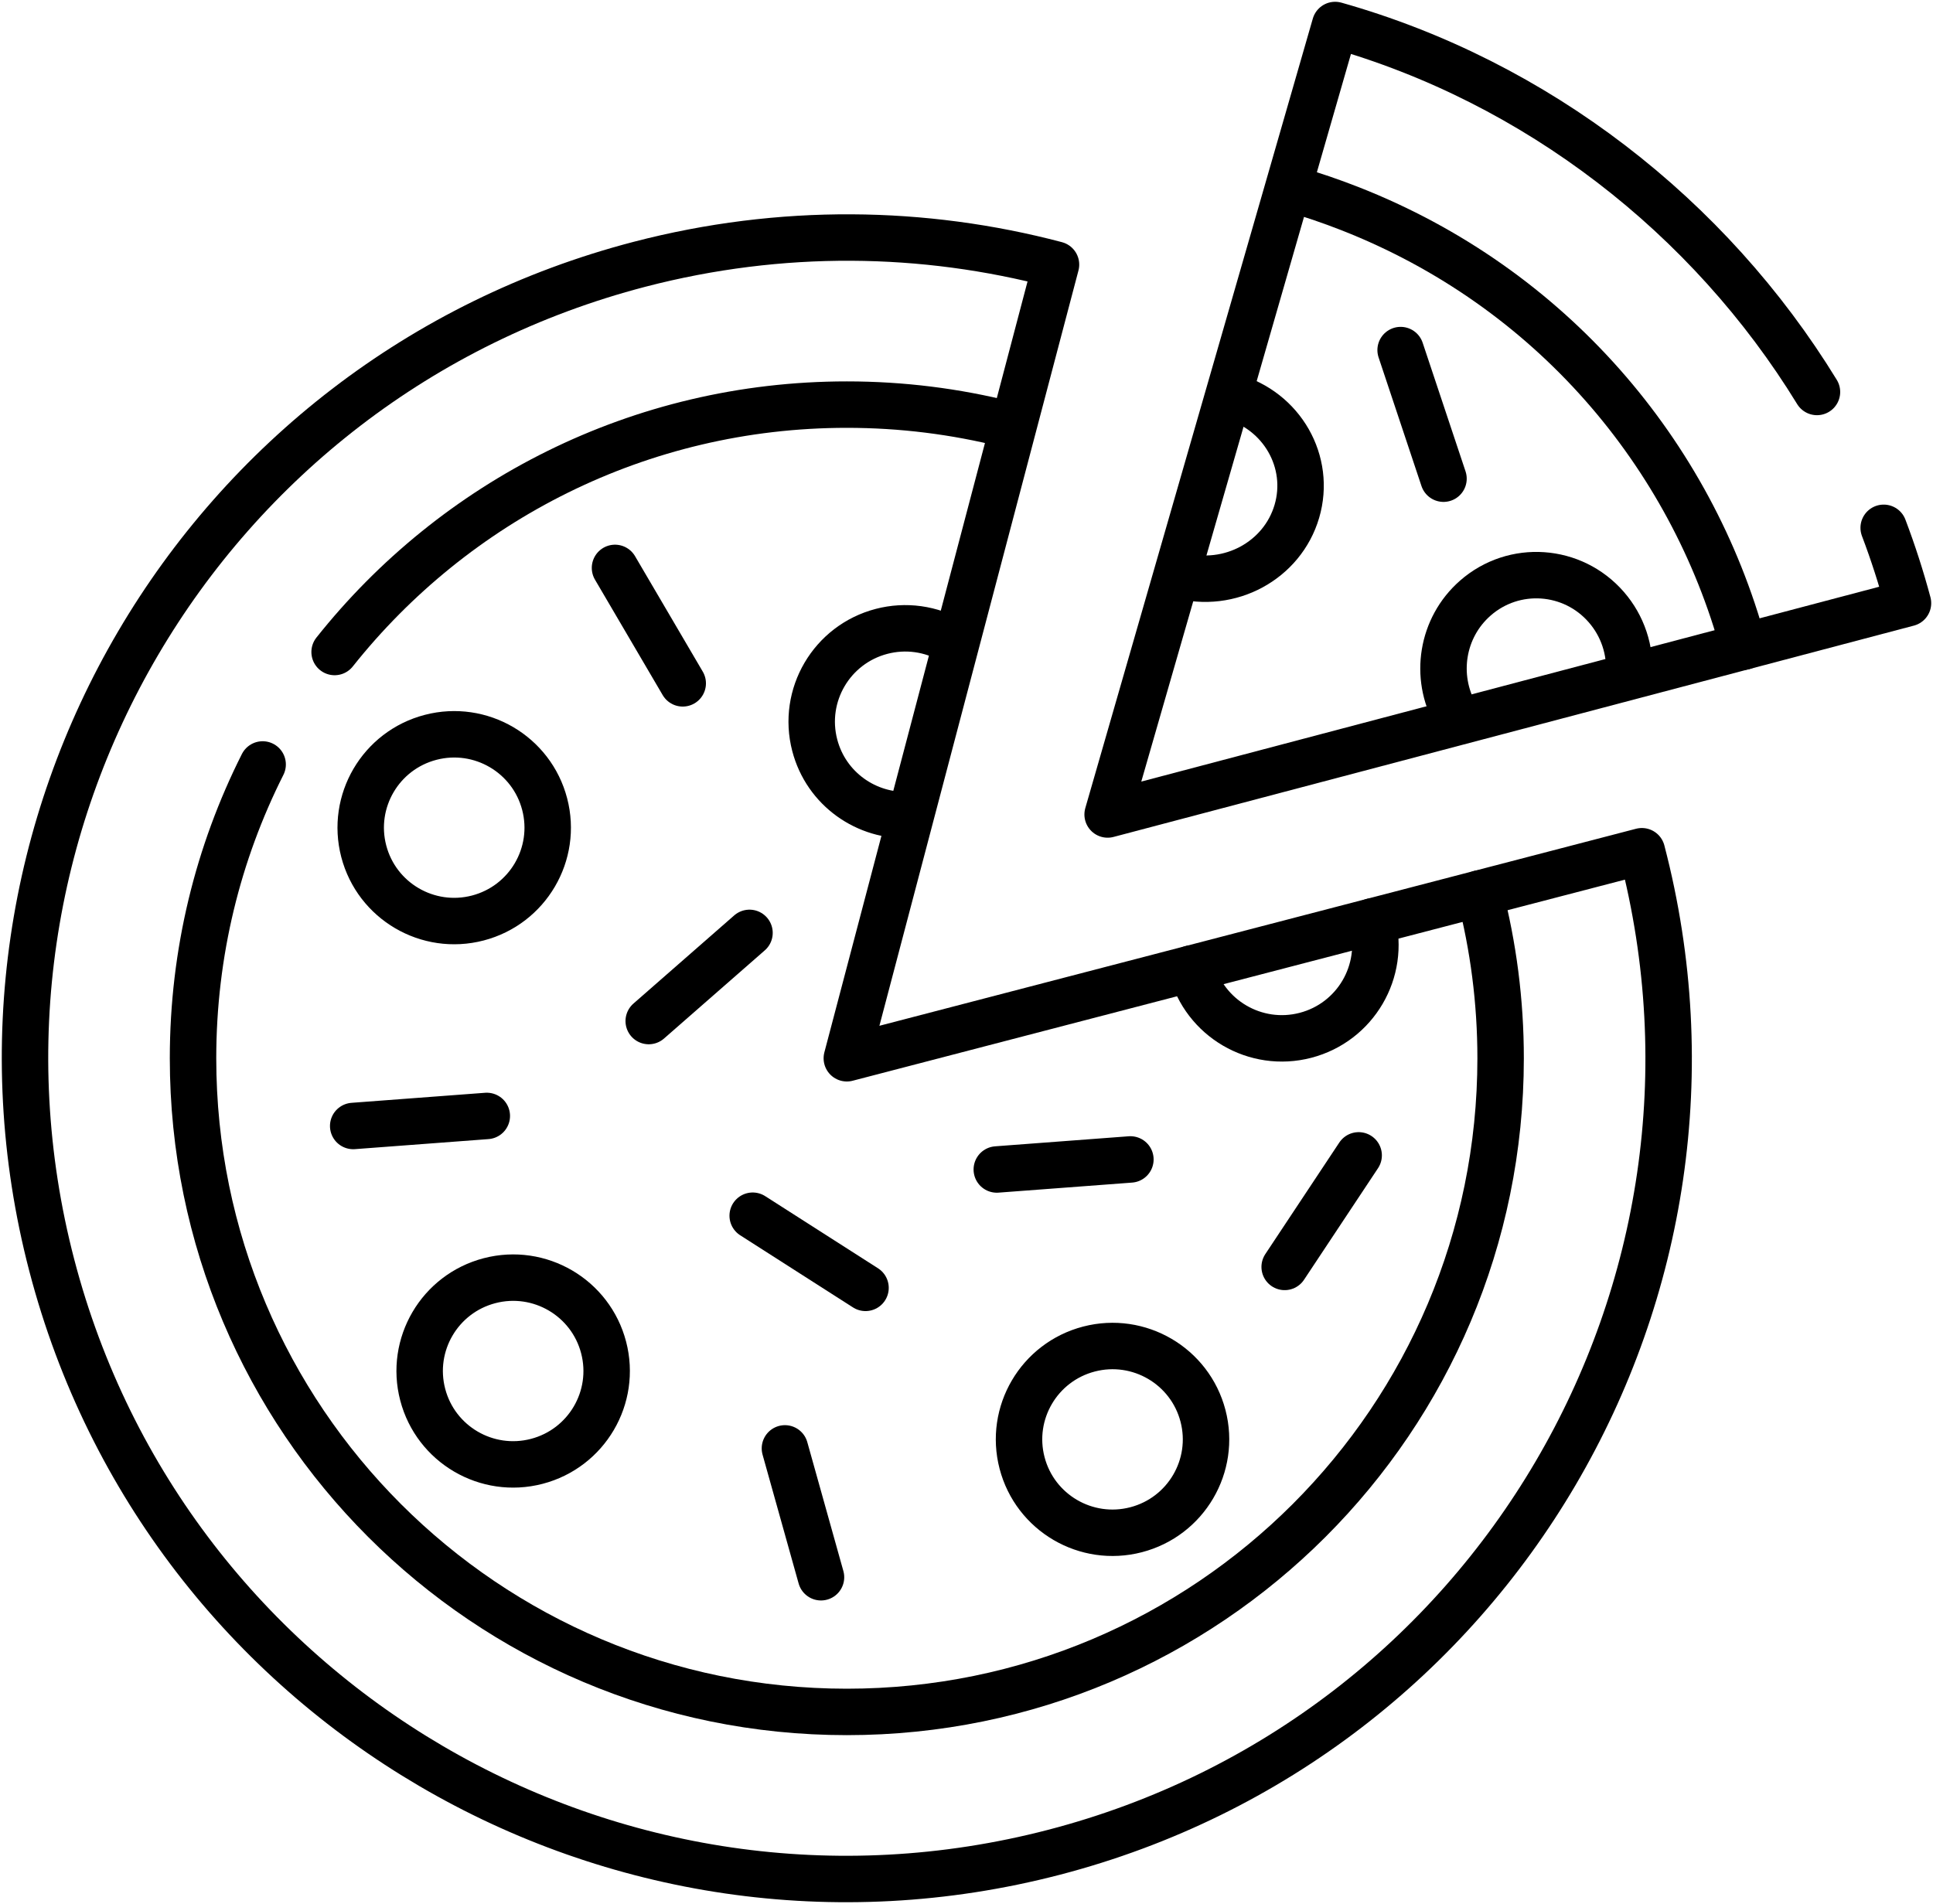 <svg width="541" height="533" viewBox="0 0 541 533" fill="none" xmlns="http://www.w3.org/2000/svg">
<path d="M392 98L404 134" stroke="black" stroke-width="13" stroke-miterlimit="10" stroke-linecap="round" stroke-linejoin="round"/>
<path d="M508.526 109.725C478.435 60.588 430.058 22.91 373.672 7L310 228L534 168.843C532.089 161.705 529.819 154.666 527.198 147.754" stroke="black" stroke-width="13" stroke-miterlimit="10" stroke-linecap="round" stroke-linejoin="round"/>
<path d="M344.674 111C358.827 114.939 367.015 129.323 362.964 143.13C358.911 156.935 344.153 164.935 330 160.996" stroke="black" stroke-width="13" stroke-miterlimit="10" stroke-linecap="round" stroke-linejoin="round"/>
<path d="M407.363 200C401.4 189.414 403.439 175.731 412.906 167.431C423.725 157.946 440.148 159.085 449.589 169.975C451.837 172.562 453.556 175.569 454.645 178.825C455.735 182.08 456.174 185.52 455.938 188.947" stroke="black" stroke-width="13" stroke-miterlimit="10" stroke-linecap="round" stroke-linejoin="round"/>
<path d="M362 53C367.344 54.564 372.615 56.365 377.797 58.397C434.084 80.472 473.319 127.065 488 181" stroke="black" stroke-width="13" stroke-miterlimit="10" stroke-linecap="round" stroke-linejoin="round"/>
<path d="M237.006 296.245L459.52 238.289C491.557 361.043 417.906 486.501 295.015 518.509C172.125 550.517 46.531 476.953 14.493 354.201C-17.544 231.448 56.107 105.988 178.998 73.98C218.644 63.654 258.572 64.316 295.549 74.072L237.006 296.245Z" stroke="black" stroke-width="13" stroke-miterlimit="10" stroke-linecap="round" stroke-linejoin="round"/>
<path d="M152.439 225.1C156.084 239.067 147.704 253.342 133.722 256.983C119.739 260.625 105.449 252.255 101.804 238.288C98.159 224.321 106.539 210.047 120.521 206.405C134.504 202.763 148.794 211.133 152.439 225.1Z" stroke="black" stroke-width="13" stroke-miterlimit="10" stroke-linecap="round" stroke-linejoin="round"/>
<path d="M168.938 377.199C172.584 391.166 164.203 405.441 150.221 409.083C136.238 412.724 121.948 404.355 118.303 390.387C114.658 376.421 123.038 362.146 137.02 358.504C151.003 354.862 165.293 363.232 168.938 377.199Z" stroke="black" stroke-width="13" stroke-miterlimit="10" stroke-linecap="round" stroke-linejoin="round"/>
<path d="M384.089 257.936C387.734 271.903 379.354 286.178 365.372 289.819C351.389 293.461 337.099 285.091 333.454 271.124" stroke="black" stroke-width="13" stroke-miterlimit="10" stroke-linecap="round" stroke-linejoin="round"/>
<path d="M336.688 396.338C340.333 410.305 331.953 424.58 317.97 428.222C303.988 431.863 289.698 423.493 286.053 409.526C282.407 395.56 290.787 381.286 304.77 377.644C318.752 374.002 333.042 382.372 336.688 396.338Z" stroke="black" stroke-width="13" stroke-miterlimit="10" stroke-linecap="round" stroke-linejoin="round"/>
<path d="M254.709 228.132C242.557 228.779 231.217 220.843 228.028 208.622C224.382 194.655 232.763 180.38 246.745 176.738C250.07 175.868 253.533 175.662 256.937 176.133C260.341 176.604 263.618 177.743 266.581 179.483" stroke="black" stroke-width="13" stroke-miterlimit="10" stroke-linecap="round" stroke-linejoin="round"/>
<path d="M172.125 158.975L191.078 191.292" stroke="black" stroke-width="13" stroke-miterlimit="10" stroke-linecap="round" stroke-linejoin="round"/>
<path d="M209.767 261.145L181.562 285.826" stroke="black" stroke-width="13" stroke-miterlimit="10" stroke-linecap="round" stroke-linejoin="round"/>
<path d="M219.683 405.451L229.779 441.523" stroke="black" stroke-width="13" stroke-miterlimit="10" stroke-linecap="round" stroke-linejoin="round"/>
<path d="M278.979 327.378L316.371 324.565" stroke="black" stroke-width="13" stroke-miterlimit="10" stroke-linecap="round" stroke-linejoin="round"/>
<path d="M210.662 340.318L242.239 360.516" stroke="black" stroke-width="13" stroke-miterlimit="10" stroke-linecap="round" stroke-linejoin="round"/>
<path d="M98.852 315.202L136.244 312.389" stroke="black" stroke-width="13" stroke-miterlimit="10" stroke-linecap="round" stroke-linejoin="round"/>
<path d="M359.549 354.654L380.255 323.426" stroke="black" stroke-width="13" stroke-miterlimit="10" stroke-linecap="round" stroke-linejoin="round"/>
<path d="M93.65 182.518C127.171 140.321 178.928 113.263 237.005 113.263C252.442 113.263 267.433 115.175 281.753 118.774" stroke="black" stroke-width="13" stroke-miterlimit="10" stroke-linecap="round" stroke-linejoin="round"/>
<path d="M414.122 250.113C417.95 264.85 419.987 280.31 419.987 296.245C419.987 397.302 338.063 479.225 237.005 479.225C135.949 479.225 54.025 397.302 54.025 296.245C54.025 266.665 61.044 238.725 73.507 213.998" stroke="black" stroke-width="13" stroke-miterlimit="10" stroke-linecap="round" stroke-linejoin="round"/>
</svg>
